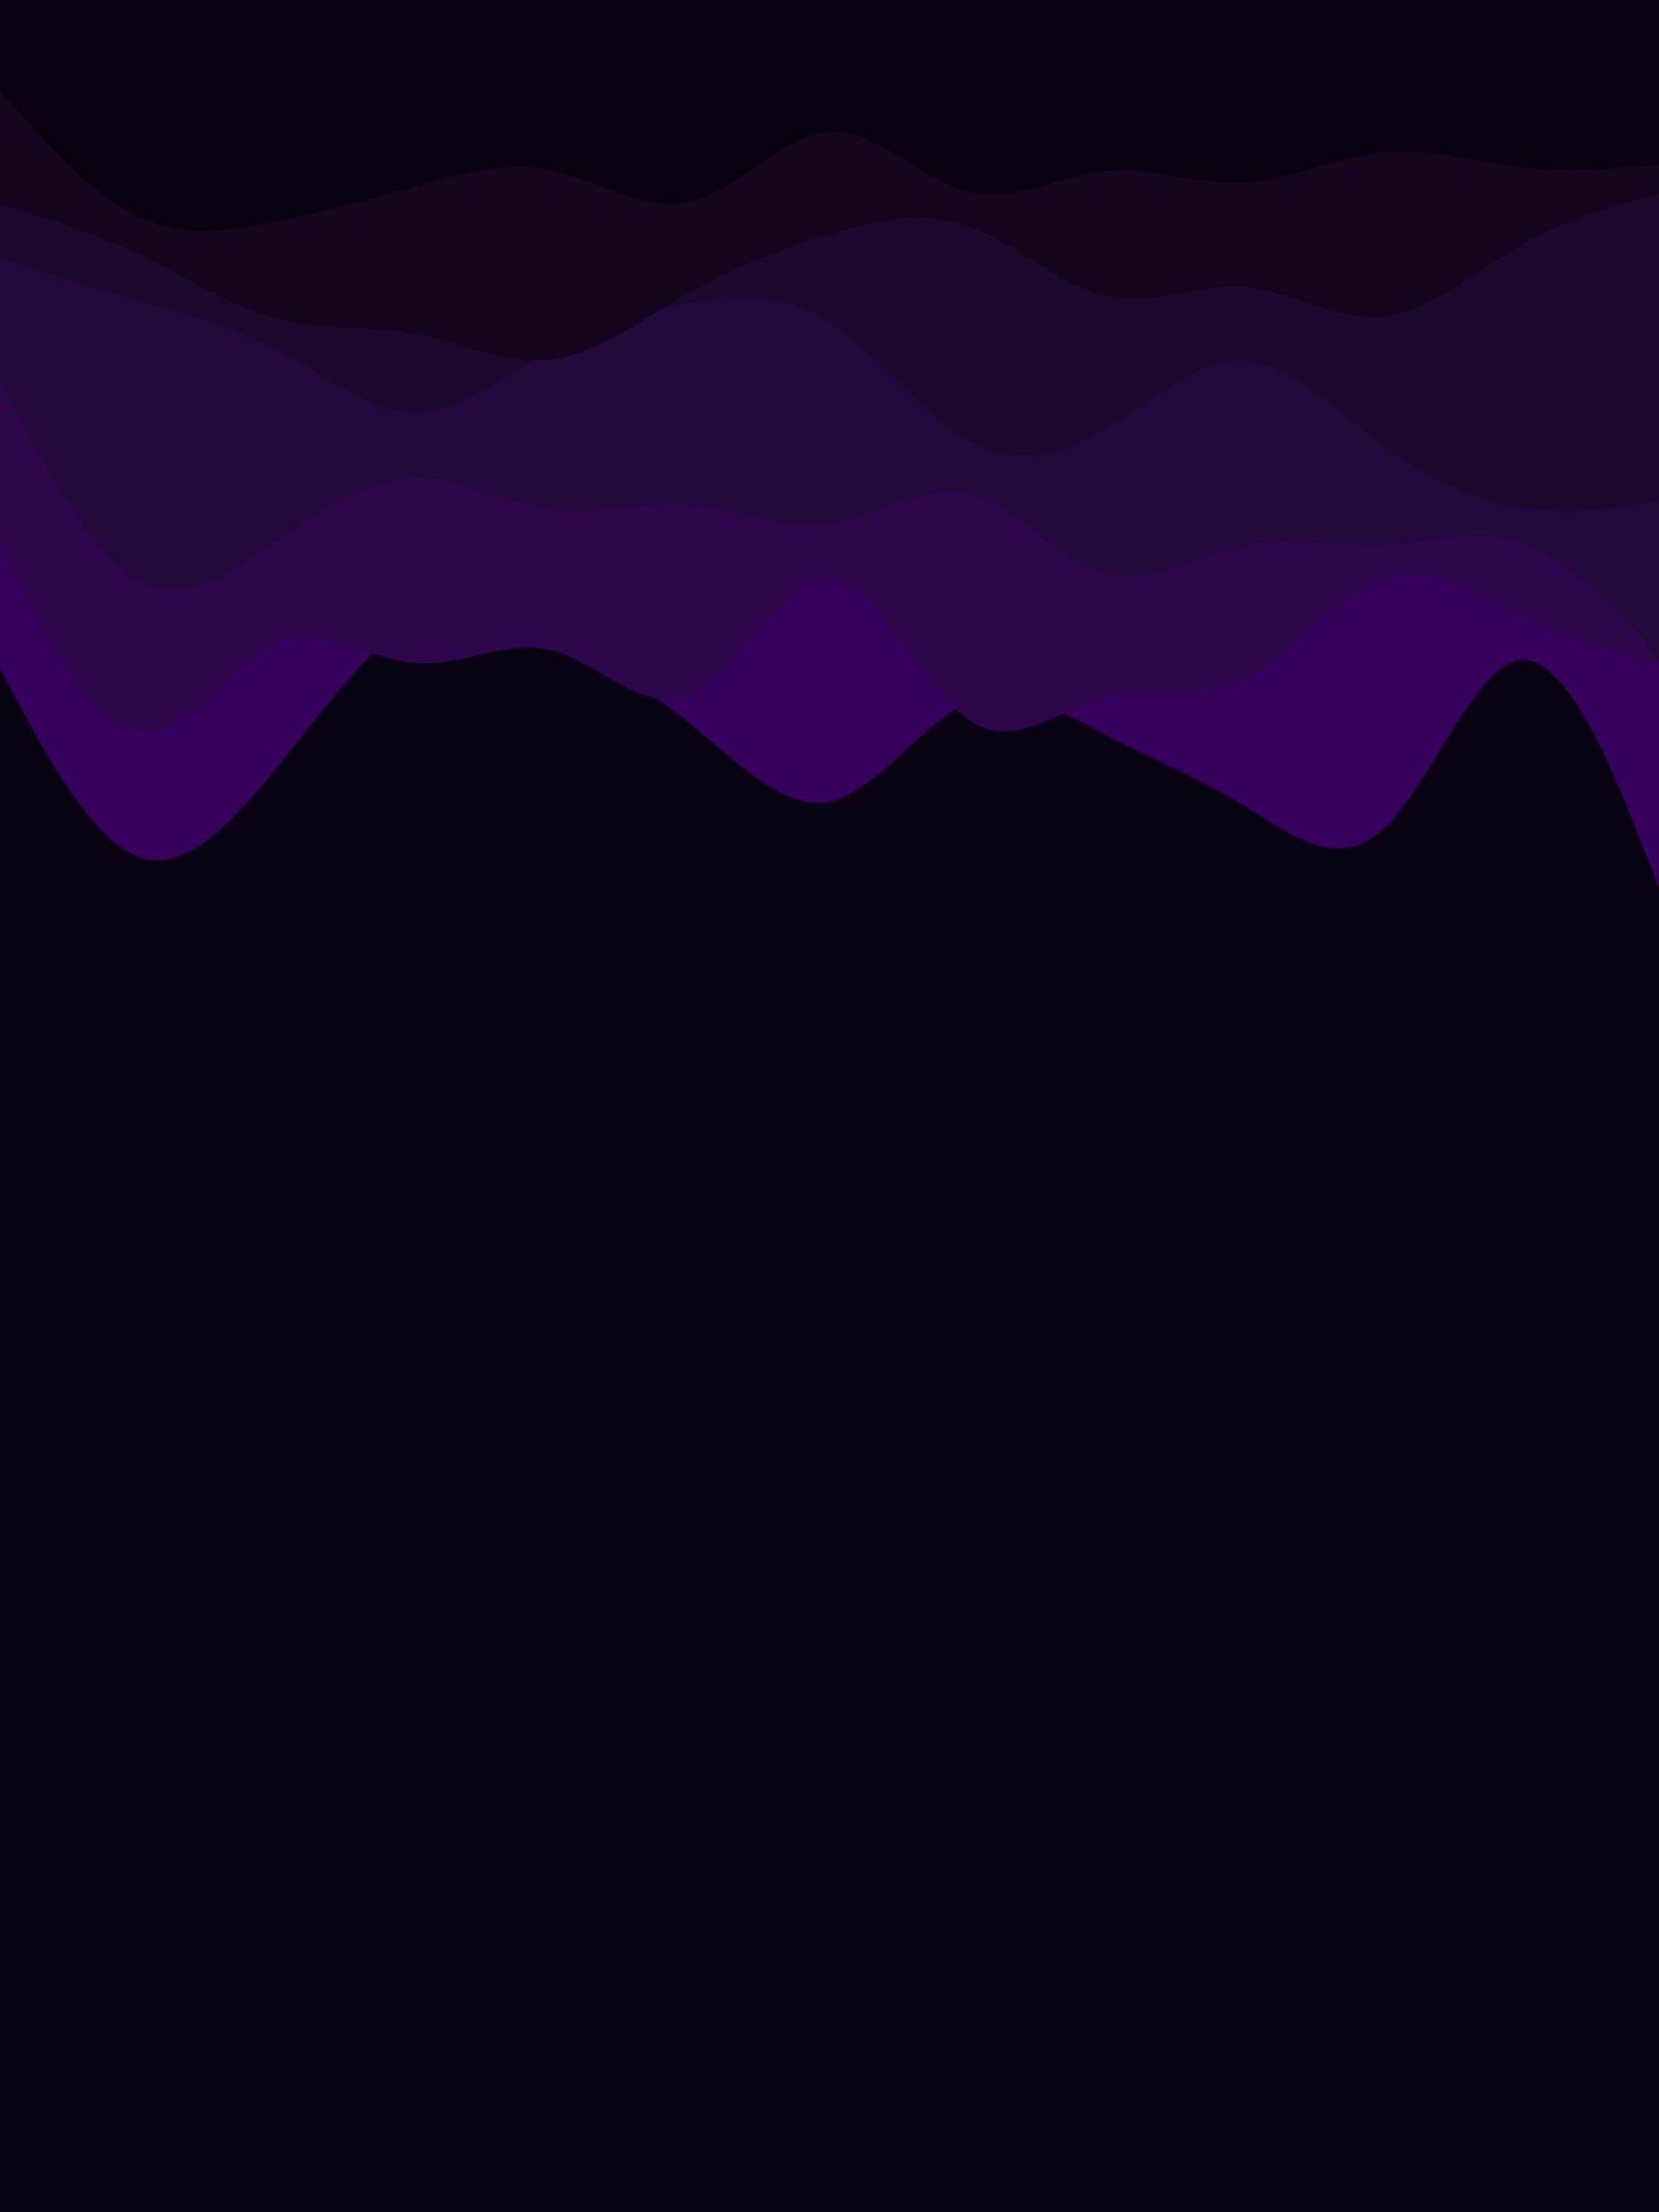 <svg id="visual" viewBox="0 0 675 900" width="675" height="900" xmlns="http://www.w3.org/2000/svg" xmlns:xlink="http://www.w3.org/1999/xlink" version="1.1"><rect x="0" y="0" width="675" height="900" fill="#090213"></rect><path d="M0 272L9.3 289.3C18.7 306.7 37.3 341.3 56.2 348.5C75 355.7 94 335.3 112.8 312C131.7 288.7 150.3 262.3 169 252.8C187.7 243.3 206.3 250.7 225 259.7C243.7 268.7 262.3 279.3 281.2 294.7C300 310 319 330 337.8 326C356.7 322 375.3 294 394 285.8C412.7 277.7 431.3 289.3 450 299C468.7 308.7 487.3 316.3 506.2 327.8C525 339.3 544 354.7 562.8 337.3C581.7 320 600.3 270 619 268.5C637.7 267 656.3 314 665.7 337.5L675 361L675 0L665.7 0C656.3 0 637.7 0 619 0C600.3 0 581.7 0 562.8 0C544 0 525 0 506.2 0C487.3 0 468.7 0 450 0C431.3 0 412.7 0 394 0C375.3 0 356.7 0 337.8 0C319 0 300 0 281.2 0C262.3 0 243.7 0 225 0C206.3 0 187.7 0 169 0C150.3 0 131.7 0 112.8 0C94 0 75 0 56.2 0C37.3 0 18.7 0 9.3 0L0 0Z" fill="#37005c"></path><path d="M0 221L9.3 239.5C18.7 258 37.3 295 56.2 298C75 301 94 270 112.8 261.8C131.7 253.7 150.3 268.3 169 269.8C187.7 271.3 206.3 259.7 225 264.7C243.7 269.7 262.3 291.3 281.2 282.3C300 273.3 319 233.7 337.8 235.3C356.7 237 375.3 280 394 292.8C412.7 305.7 431.3 288.3 450 283.3C468.7 278.3 487.3 285.7 506.2 276.7C525 267.7 544 242.3 562.8 235.8C581.7 229.3 600.3 241.7 619 250.5C637.7 259.3 656.3 264.7 665.7 267.3L675 270L675 0L665.7 0C656.3 0 637.7 0 619 0C600.3 0 581.7 0 562.8 0C544 0 525 0 506.2 0C487.3 0 468.7 0 450 0C431.3 0 412.7 0 394 0C375.3 0 356.7 0 337.8 0C319 0 300 0 281.2 0C262.3 0 243.7 0 225 0C206.3 0 187.7 0 169 0C150.3 0 131.7 0 112.8 0C94 0 75 0 56.2 0C37.3 0 18.7 0 9.3 0L0 0Z" fill="#2d064c"></path><path d="M0 155L9.3 172.7C18.7 190.3 37.3 225.7 56.2 236.3C75 247 94 233 112.8 220C131.7 207 150.3 195 169 194.5C187.7 194 206.3 205 225 207.5C243.7 210 262.3 204 281.2 205.5C300 207 319 216 337.8 213.3C356.7 210.7 375.3 196.3 394 200.8C412.7 205.3 431.3 228.7 450 233.8C468.7 239 487.3 226 506.2 222C525 218 544 223 562.8 222C581.7 221 600.3 214 619 220.7C637.7 227.3 656.3 247.7 665.7 257.8L675 268L675 0L665.7 0C656.3 0 637.7 0 619 0C600.3 0 581.7 0 562.8 0C544 0 525 0 506.2 0C487.3 0 468.7 0 450 0C431.3 0 412.7 0 394 0C375.3 0 356.7 0 337.8 0C319 0 300 0 281.2 0C262.3 0 243.7 0 225 0C206.3 0 187.7 0 169 0C150.3 0 131.7 0 112.8 0C94 0 75 0 56.2 0C37.3 0 18.7 0 9.3 0L0 0Z" fill="#24093d"></path><path d="M0 105L9.3 108C18.7 111 37.3 117 56.2 122.3C75 127.7 94 132.3 112.8 142.3C131.7 152.3 150.3 167.7 169 167.7C187.7 167.7 206.3 152.3 225 142C243.7 131.7 262.3 126.3 281.2 123.2C300 120 319 119 337.8 131.2C356.7 143.3 375.3 168.7 394 179.2C412.7 189.7 431.3 185.3 450 174.3C468.7 163.3 487.3 145.7 506.2 146.7C525 147.7 544 167.3 562.8 181.3C581.7 195.3 600.3 203.7 619 206.5C637.7 209.3 656.3 206.7 665.7 205.3L675 204L675 0L665.7 0C656.3 0 637.7 0 619 0C600.3 0 581.7 0 562.8 0C544 0 525 0 506.2 0C487.3 0 468.7 0 450 0C431.3 0 412.7 0 394 0C375.3 0 356.7 0 337.8 0C319 0 300 0 281.2 0C262.3 0 243.7 0 225 0C206.3 0 187.7 0 169 0C150.3 0 131.7 0 112.8 0C94 0 75 0 56.2 0C37.3 0 18.7 0 9.3 0L0 0Z" fill="#1c092d"></path><path d="M0 83L9.3 85.8C18.7 88.7 37.3 94.3 56.2 103.3C75 112.3 94 124.7 112.8 129.7C131.7 134.7 150.3 132.3 169 135.8C187.7 139.3 206.3 148.7 225 146.2C243.7 143.7 262.3 129.3 281.2 118.7C300 108 319 101 337.8 95.3C356.7 89.7 375.3 85.3 394 92C412.7 98.7 431.3 116.3 450 120.5C468.7 124.7 487.3 115.3 506.2 116.8C525 118.3 544 130.7 562.8 128.7C581.7 126.7 600.3 110.3 619 99.7C637.7 89 656.3 84 665.7 81.5L675 79L675 0L665.7 0C656.3 0 637.7 0 619 0C600.3 0 581.7 0 562.8 0C544 0 525 0 506.2 0C487.3 0 468.7 0 450 0C431.3 0 412.7 0 394 0C375.3 0 356.7 0 337.8 0C319 0 300 0 281.2 0C262.3 0 243.7 0 225 0C206.3 0 187.7 0 169 0C150.3 0 131.7 0 112.8 0C94 0 75 0 56.2 0C37.3 0 18.7 0 9.3 0L0 0Z" fill="#16051f"></path><path d="M0 37L9.3 47.5C18.7 58 37.3 79 56.2 88C75 97 94 94 112.8 90C131.7 86 150.3 81 169 75.8C187.7 70.7 206.3 65.3 225 69.3C243.7 73.3 262.3 86.7 281.2 82C300 77.3 319 54.7 337.8 53.7C356.7 52.7 375.3 73.3 394 78C412.7 82.7 431.3 71.3 450 69.5C468.7 67.7 487.3 75.3 506.2 74.3C525 73.3 544 63.7 562.8 61.8C581.7 60 600.3 66 619 68.2C637.7 70.3 656.3 68.7 665.7 67.8L675 67L675 0L665.7 0C656.3 0 637.7 0 619 0C600.3 0 581.7 0 562.8 0C544 0 525 0 506.2 0C487.3 0 468.7 0 450 0C431.3 0 412.7 0 394 0C375.3 0 356.7 0 337.8 0C319 0 300 0 281.2 0C262.3 0 243.7 0 225 0C206.3 0 187.7 0 169 0C150.3 0 131.7 0 112.8 0C94 0 75 0 56.2 0C37.3 0 18.7 0 9.3 0L0 0Z" fill="#09010f"></path></svg>
